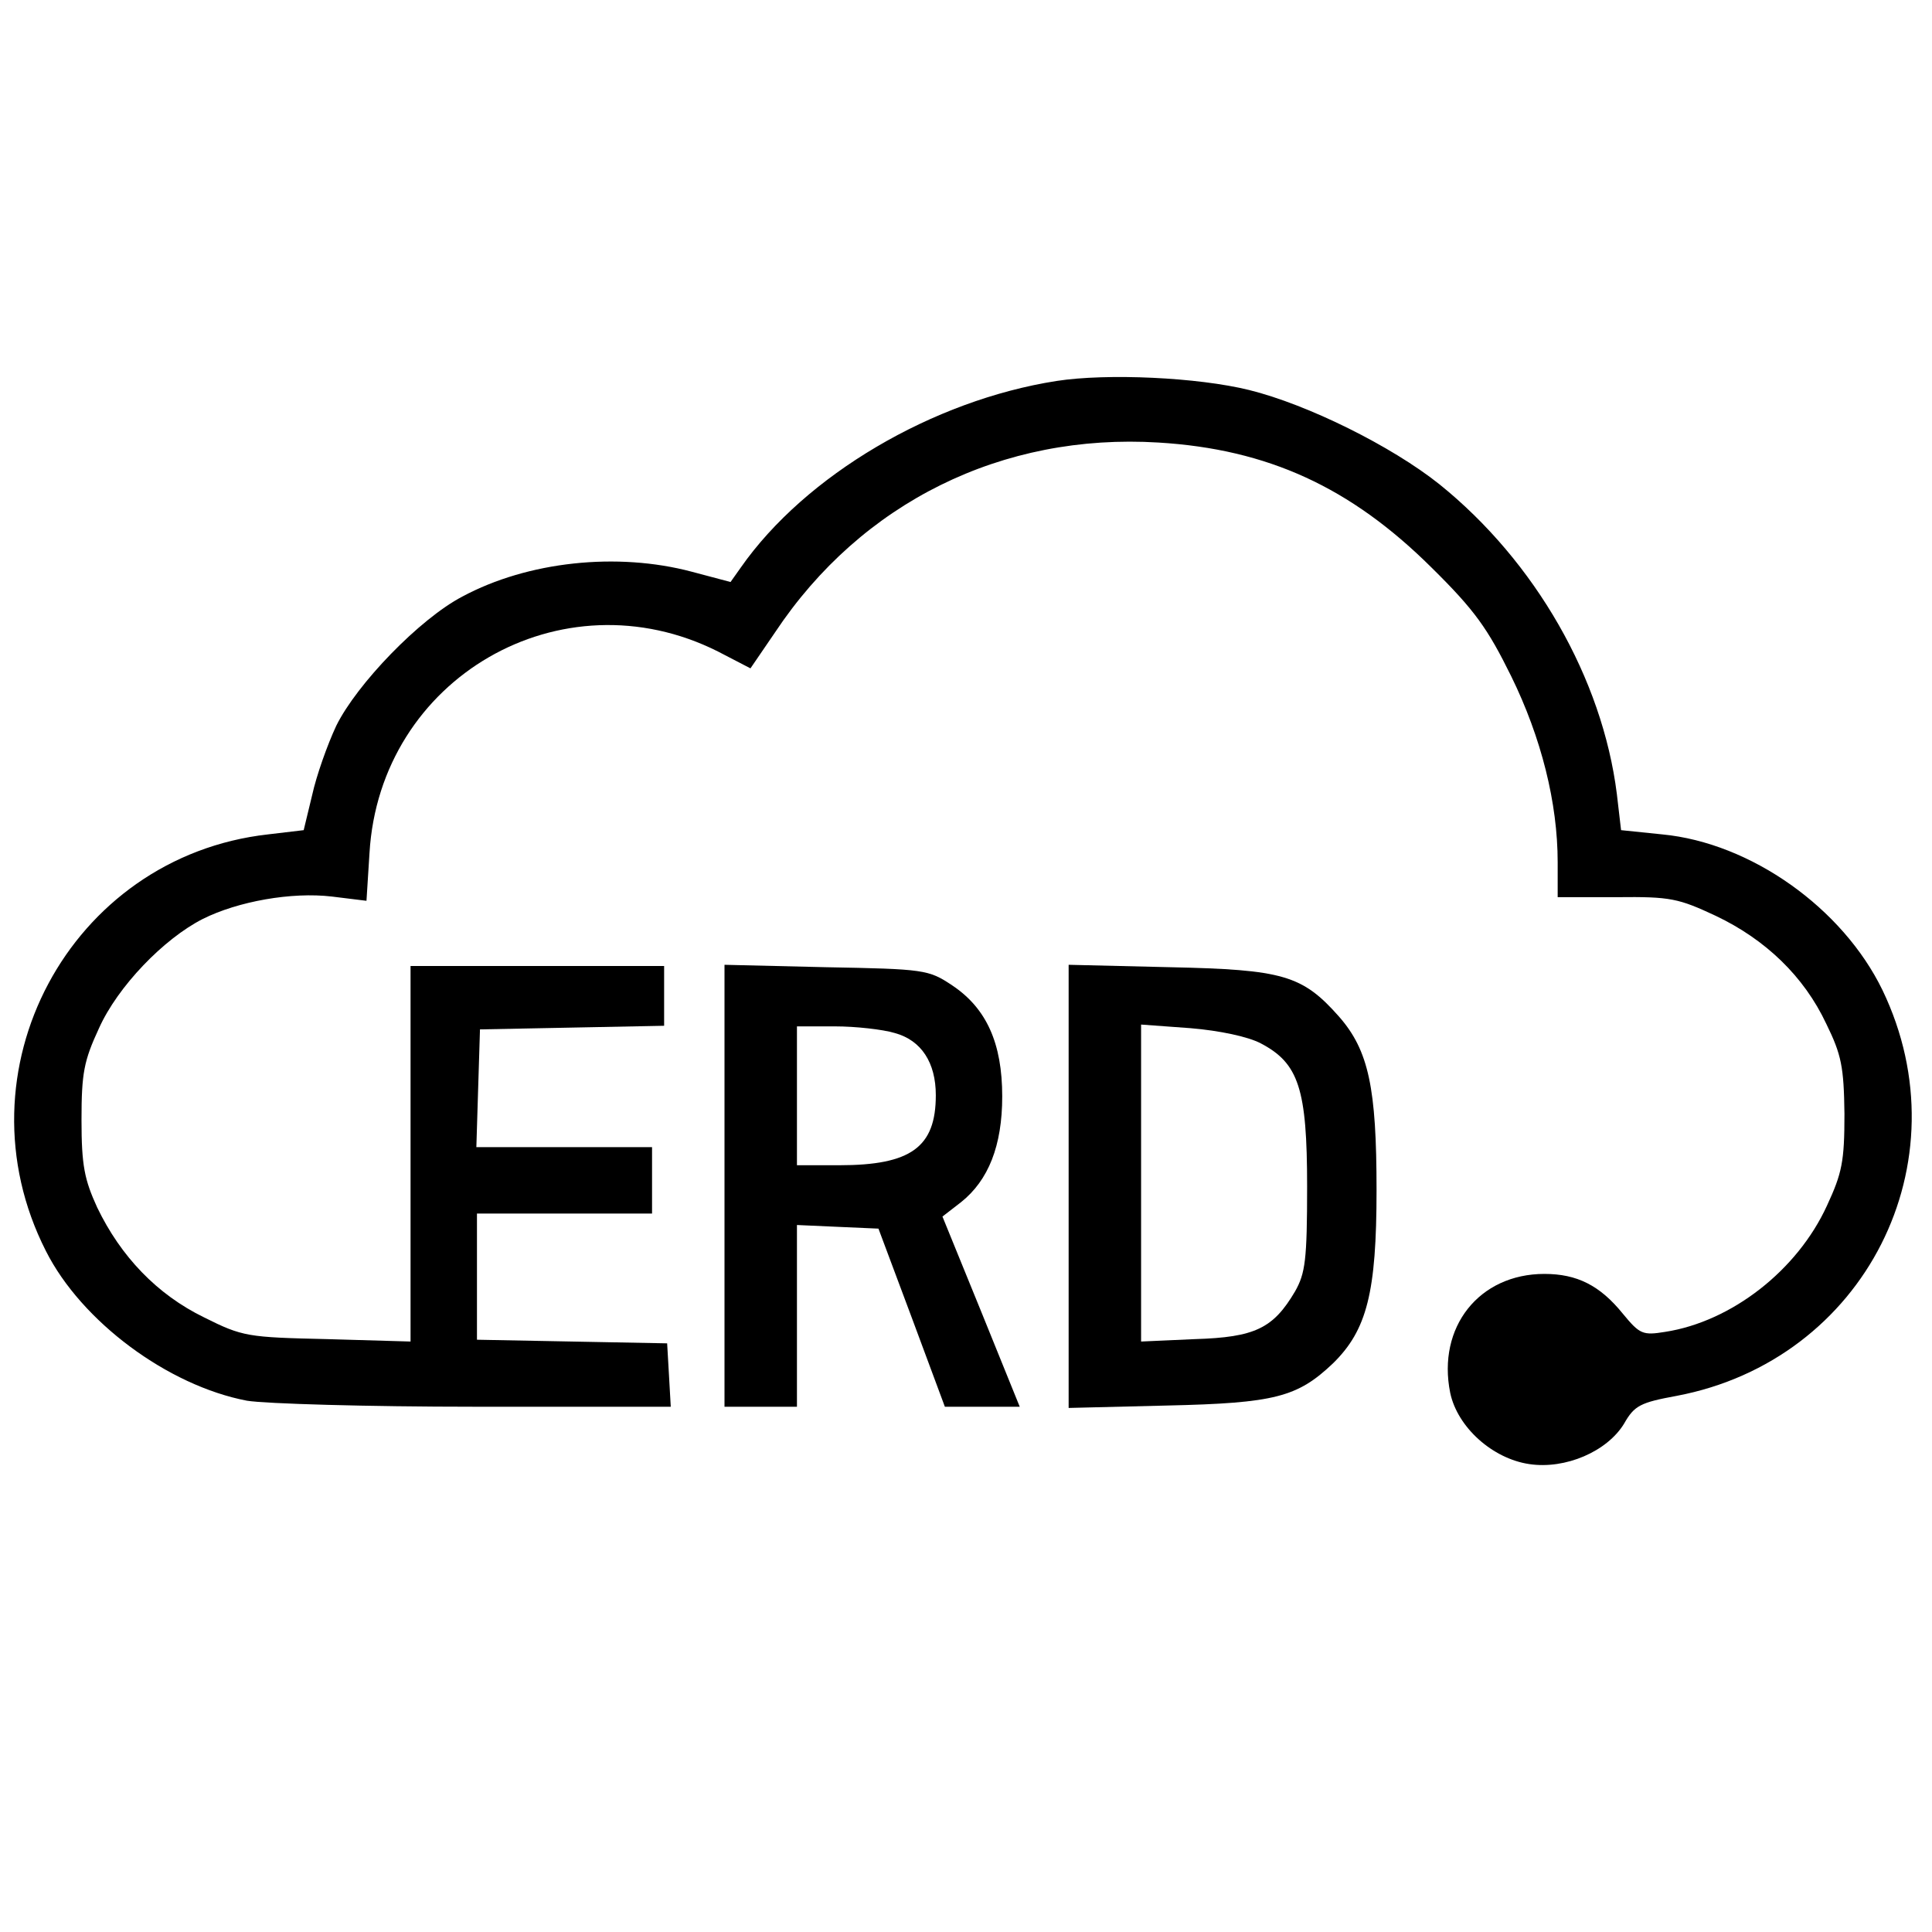 <?xml version="1.0" standalone="no"?>
<!DOCTYPE svg PUBLIC "-//W3C//DTD SVG 20010904//EN"
 "http://www.w3.org/TR/2001/REC-SVG-20010904/DTD/svg10.dtd">
<svg version="1.0" xmlns="http://www.w3.org/2000/svg"
 width="320pt" height="320pt" viewBox="0 0 320 320"
 preserveAspectRatio="xMidYMid meet">

<g transform="translate(0,320) scale(0.1,-0.1)"
fill="#000000" stroke="none">
<path d="M1750 2569 c-205 -32 -416 -156 -523 -309 l-17 -24 -64 17 c-124 33
-272 17 -380 -41 -71 -37 -175 -145 -209 -214 -15 -32 -33 -83 -40 -115 l-14
-58 -59 -7 c-329 -37 -519 -393 -368 -690 59 -117 202 -223 333 -248 30 -5
199 -10 378 -10 l324 0 -3 53 -3 52 -158 3 -157 3 0 104 0 105 145 0 145 0 0
55 0 55 -145 0 -146 0 3 98 3 97 153 3 152 3 0 49 0 50 -210 0 -210 0 0 -311
0 -311 -138 4 c-132 3 -140 4 -204 36 -78 38 -138 101 -177 182 -21 46 -26 69
-26 145 0 78 4 98 29 152 31 69 107 148 172 181 58 29 147 45 214 37 l57 -7 5
79 c17 290 318 464 577 334 l54 -28 41 60 c143 215 376 330 635 314 181 -11
318 -74 452 -207 72 -71 93 -101 132 -180 50 -102 77 -210 77 -308 l0 -58 98
0 c89 1 102 -2 164 -31 82 -39 146 -100 183 -179 25 -51 29 -71 30 -149 0 -79
-4 -98 -29 -152 -49 -107 -158 -192 -268 -209 -37 -6 -42 -4 -70 30 -38 47
-76 66 -130 66 -108 0 -178 -88 -156 -197 12 -57 70 -109 131 -118 60 -9 129
21 157 67 17 30 27 35 87 46 312 59 478 387 341 672 -66 136 -218 244 -365
258 l-68 7 -7 60 c-24 191 -135 385 -294 513 -79 63 -218 132 -315 156 -85 21
-235 28 -319 15z"/>
<path d="M1200 1236 l0 -366 60 0 60 0 0 150 0 151 67 -3 68 -3 55 -147 55
-148 62 0 62 0 -64 158 -64 157 31 24 c45 36 68 93 68 175 0 88 -26 146 -83
184 -39 26 -46 27 -209 30 l-168 4 0 -366z m282 253 c44 -12 68 -49 68 -103 0
-86 -41 -116 -160 -116 l-70 0 0 115 0 115 63 0 c34 0 79 -5 99 -11z"/>
<path d="M1770 1235 l0 -367 163 4 c179 4 216 14 275 70 56 55 72 117 72 287
0 169 -13 231 -62 287 -61 69 -93 78 -280 82 l-168 4 0 -367z m318 237 c63
-33 77 -75 77 -237 0 -122 -3 -144 -20 -174 -36 -61 -66 -76 -166 -79 l-89 -4
0 262 0 263 82 -6 c48 -4 95 -14 116 -25z"/>
</g>
</svg>
